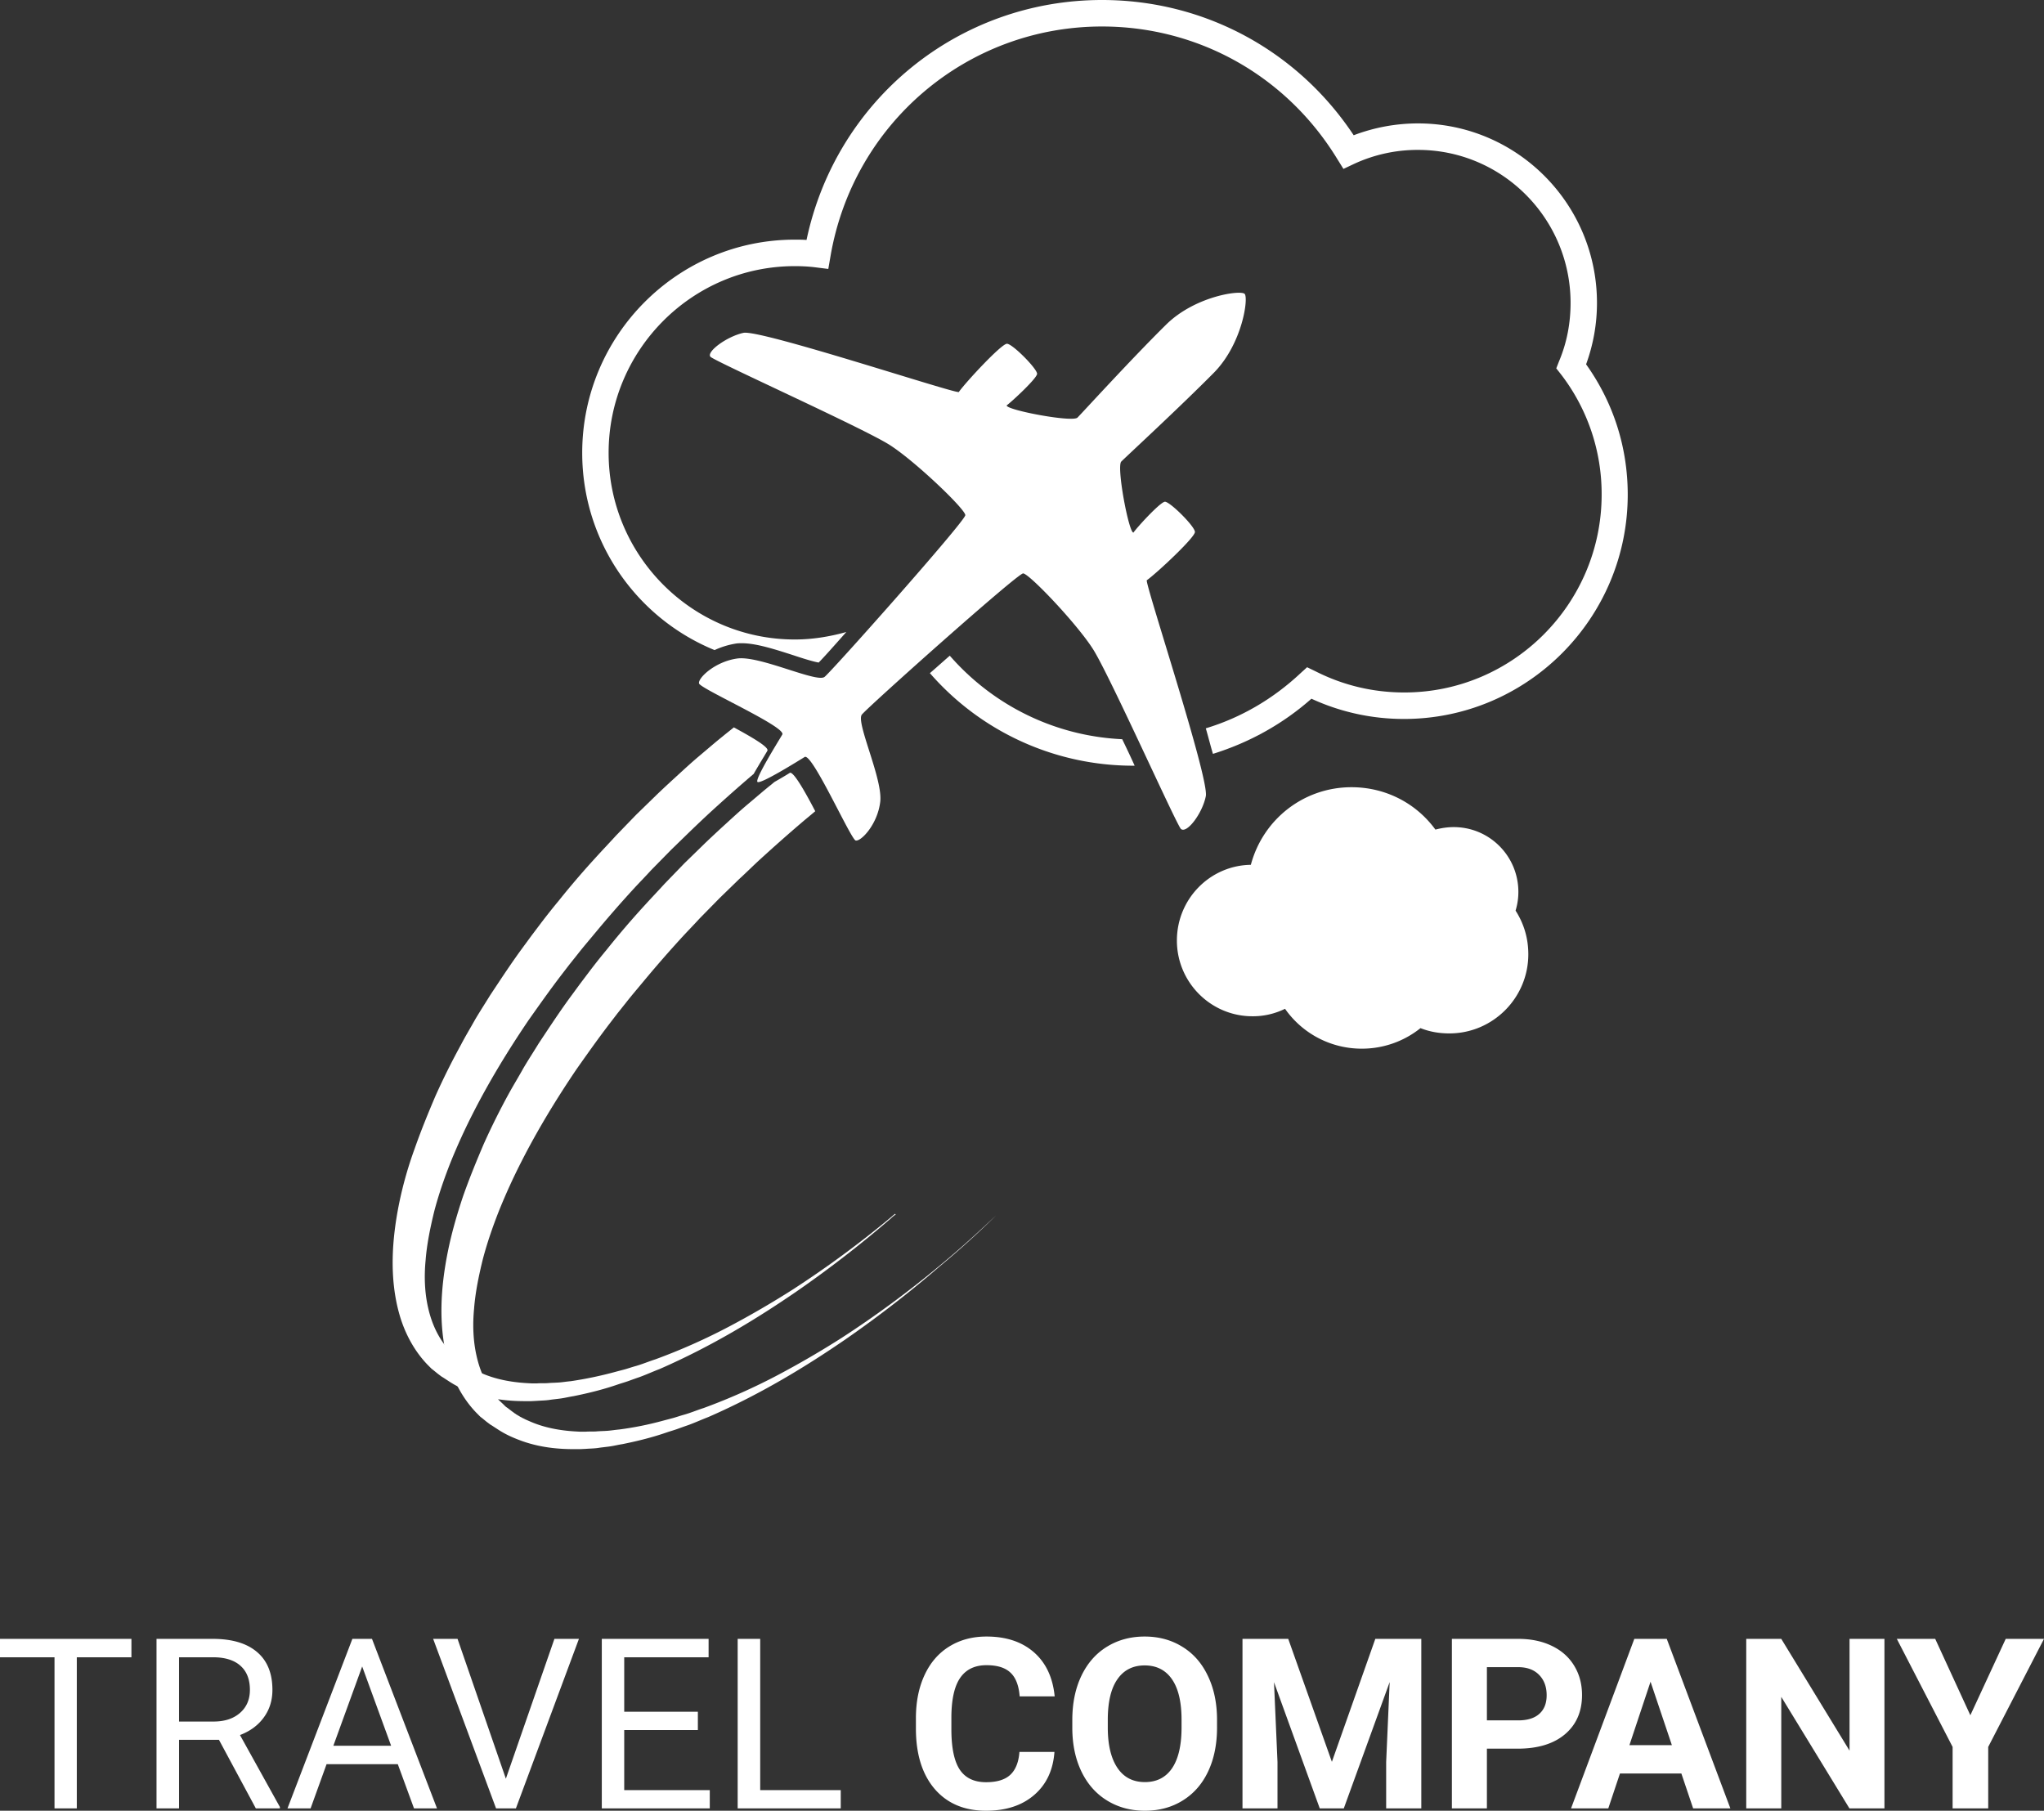 <?xml version="1.0" encoding="utf-8"?><svg width="184" height="163" fill="none" xmlns="http://www.w3.org/2000/svg" viewBox="0 0 184 163"><rect x="0" y="0" width="184" height="163" fill="#333333" stroke="none"/><path d="M11.831 149.185H6.914v13.605H4.907v-13.605H0v-1.656h11.831v1.656zM19.711 156.617h-3.593v6.173H14.09v-15.261h5.064c1.724 0 3.047.391 3.972 1.174.932.782 1.397 1.921 1.397 3.417 0 .95-.259 1.778-.777 2.484-.511.706-1.226 1.233-2.143 1.583l3.593 6.478v.125h-2.165l-3.32-6.173zm-3.593-1.646h3.1c1.001 0 1.796-.259 2.385-.776.595-.517.893-1.209.893-2.075 0-.944-.284-1.667-.851-2.17-.56-.503-1.373-.758-2.438-.765h-3.09v5.786zM35.808 158.807h-6.41l-1.439 3.983h-2.08l5.842-15.261h1.765l5.853 15.261h-2.07l-1.46-3.983zm-5.8-1.656h5.201l-2.606-7.138-2.595 7.138zM45.538 160.117l4.37-12.588h2.207l-5.674 15.261h-1.786l-5.663-15.261h2.196l4.35 12.588zM62.822 155.736h-6.63v5.409h7.702v1.645h-9.72v-15.261h9.614v1.656h-7.596v4.905h6.63v1.646zM68.433 161.145h7.25v1.645h-9.278v-15.261h2.028v13.616zM94.921 157.707c-.12 1.642-.729 2.935-1.828 3.878-1.093.943-2.536 1.415-4.33 1.415-1.96 0-3.505-.657-4.633-1.971-1.12-1.32-1.68-3.13-1.68-5.429v-.933c0-1.468.258-2.76.777-3.878.518-1.118 1.257-1.974 2.217-2.568.966-.601 2.087-.902 3.362-.902 1.765 0 3.187.472 4.266 1.415 1.078.944 1.702 2.268 1.87 3.973H91.79c-.077-.985-.354-1.698-.83-2.138-.47-.448-1.188-.671-2.154-.671-1.05 0-1.839.377-2.364 1.132-.519.747-.785 1.911-.799 3.49v1.153c0 1.649.249 2.855.746 3.616.505.762 1.296 1.143 2.375 1.143.974 0 1.699-.22 2.175-.66.483-.448.76-1.136.83-2.065h3.152zM109.557 155.505c0 1.503-.266 2.82-.798 3.952-.533 1.132-1.296 2.006-2.291 2.621-.987.615-2.122.922-3.404.922-1.268 0-2.399-.304-3.394-.912-.995-.608-1.765-1.474-2.311-2.599-.547-1.132-.823-2.432-.83-3.9v-.754c0-1.503.27-2.823.809-3.963.546-1.146 1.313-2.023 2.3-2.63.995-.615 2.13-.923 3.405-.923s2.406.308 3.394.923c.994.607 1.761 1.484 2.301 2.63.546 1.14.819 2.457.819 3.952v.681zm-3.194-.691c0-1.601-.287-2.816-.861-3.648-.575-.832-1.394-1.247-2.459-1.247-1.058 0-1.874.412-2.448 1.237-.575.817-.865 2.019-.872 3.605v.744c0 1.559.287 2.768.861 3.627.575.86 1.401 1.289 2.48 1.289 1.058 0 1.87-.412 2.438-1.236.567-.832.854-2.041.861-3.627v-.744zM115.967 147.529l3.929 11.069 3.909-11.069h4.14v15.261h-3.163v-4.171l.315-7.201-4.129 11.372h-2.164l-4.119-11.362.315 7.191v4.171h-3.152v-15.261h4.119zM133.85 157.413v5.377h-3.152v-15.261h5.968c1.148 0 2.157.209 3.026.629.875.419 1.548 1.016 2.017 1.792.469.769.704 1.646.704 2.631 0 1.495-.515 2.676-1.545 3.543-1.022.859-2.441 1.289-4.255 1.289h-2.763zm0-2.547h2.816c.833 0 1.467-.196 1.901-.587.442-.391.662-.95.662-1.677 0-.748-.22-1.352-.662-1.813-.441-.462-1.05-.699-1.828-.713h-2.889v4.79zM151.355 159.646h-5.527l-1.051 3.144h-3.352l5.695-15.261h2.921l5.726 15.261h-3.351l-1.061-3.144zm-4.676-2.547h3.824l-1.922-5.713-1.902 5.713zM169.637 162.79h-3.152l-6.136-10.041v10.041h-3.153v-15.261h3.153l6.146 10.062v-10.062h3.142v15.261zM177.37 154.405l3.184-6.876H184l-5.022 9.727v5.534h-3.205v-5.534l-5.022-9.727h3.456l3.163 6.876zM136.431 81.973a5.702 5.702 0 00.252-1.683c0-3.226-2.601-5.835-5.818-5.835-.559 0-1.118.084-1.65.224-1.762-2.413-4.531-3.815-7.552-3.815-4.307 0-7.971 2.89-9.062 6.985-3.692.056-6.657 3.086-6.657 6.817 0 3.76 3.049 6.817 6.797 6.817a6.543 6.543 0 002.937-.673 8.413 8.413 0 006.908 3.59 8.43 8.43 0 005.287-1.85c.839.336 1.706.476 2.601.476 3.915 0 7.104-3.198 7.104-7.126 0-1.43-.392-2.749-1.147-3.927zM108.546 71.677c.335-1.543-5.426-18.964-5.315-19.441.839-.59 4.336-3.843 4.336-4.348 0-.505-2.294-2.778-2.713-2.721-.42.056-2.35 2.132-2.825 2.777-.42 0-1.539-5.948-1.091-6.396.447-.45 5.314-4.938 8.363-8.024 2.545-2.609 3.104-6.705 2.741-7.07-.364-.364-4.447.197-7.049 2.75-3.104 3.058-7.551 7.94-7.999 8.388-.447.449-6.377-.673-6.377-1.094.615-.477 2.685-2.413 2.741-2.834.056-.42-2.21-2.72-2.713-2.72-.503 0-3.748 3.506-4.335 4.348-.476.112-17.845-5.64-19.383-5.33-1.538.336-3.384 1.739-2.965 2.16.42.42 13.817 6.452 16.139 7.939 2.321 1.487 6.796 5.779 6.796 6.312 0 .533-11.97 13.999-12.67 14.56-.7.56-5.846-1.936-7.86-1.655-2.013.28-3.552 1.767-3.44 2.244.112.477 7.888 3.927 7.496 4.6-.308.534-2.49 4.012-2.237 4.265.251.252 3.747-1.936 4.25-2.245.672-.392 4.14 7.379 4.588 7.519.475.112 1.958-1.43 2.21-3.45.28-2.02-2.21-7.183-1.65-7.884.559-.701 14.012-12.708 14.516-12.708.53 0 4.81 4.488 6.293 6.817 1.482 2.328 7.496 15.766 7.915 16.187.531.449 1.93-1.403 2.238-2.946z" fill="#fff"/><path d="M101.022 66.543c-6.042-.28-11.608-3.03-15.523-7.518-.616.533-1.203 1.066-1.79 1.571a24.255 24.255 0 0018.32 8.332h.112c-.336-.757-.728-1.571-1.119-2.385z" fill="#fff"/><path d="M142.78 32.795c.644-1.768.979-3.62.979-5.527 0-8.92-7.216-16.159-16.11-16.159-1.986 0-3.944.365-5.79 1.066C116.797 4.545 108.406 0 99.204 0c-12.95 0-23.942 9.005-26.6 21.601-.363-.028-.727-.028-1.062-.028-10.545 0-19.131 8.613-19.131 19.19 0 8.022 4.922 14.896 11.915 17.757a7.347 7.347 0 011.93-.589c.168-.028.335-.028.531-.028 1.287 0 3.02.561 4.671 1.094.755.252 1.734.561 2.238.645.475-.477 1.37-1.487 2.489-2.749-1.51.42-3.049.673-4.643.673-9.23 0-16.754-7.546-16.754-16.804s7.524-16.804 16.754-16.804c.615 0 1.258.028 1.902.112l1.119.14.195-1.122C76.8 11.11 87.065 2.385 99.204 2.385c8.698 0 16.614 4.46 21.173 11.922l.559.898.951-.449a13.584 13.584 0 015.762-1.262c7.58 0 13.733 6.172 13.733 13.774 0 1.824-.336 3.591-1.035 5.246l-.252.645.42.534a17.634 17.634 0 013.664 10.828c0 9.82-7.971 17.814-17.761 17.814-2.825 0-5.51-.645-7.999-1.907l-.755-.365-.616.561c-2.461 2.3-5.342 3.984-8.502 4.938.251.87.447 1.655.643 2.3 3.244-1.01 6.265-2.665 8.866-4.965a19.829 19.829 0 008.335 1.823c11.104 0 20.138-9.061 20.138-20.199 0-4.236-1.286-8.276-3.748-11.726zM89.666 109.41c-1.174 1.094-2.88 2.721-5.202 4.628a92.313 92.313 0 01-8.699 6.397 81.933 81.933 0 01-5.733 3.338 54.157 54.157 0 01-6.685 2.974c-.616.196-1.203.449-1.818.617-.308.084-.616.196-.923.28-.308.085-.644.169-.951.253a29.212 29.212 0 01-3.916.785c-.335.028-.671.085-1.007.113-.335.028-.671.028-1.007.056-.335.028-.67 0-1.007.028h-.503l-.504-.028c-1.342-.084-2.712-.337-3.943-.87l-.448-.196-.224-.113c-.083-.028-.14-.084-.223-.112l-.42-.252c-.056-.056-.14-.084-.196-.14l-.195-.141-.364-.28-.084-.056-.112-.085-.196-.196-.419-.393-.028-.056-.084-.084-.168-.196c-.839-1.01-1.398-2.245-1.706-3.619-.308-1.347-.364-2.806-.224-4.264.112-1.459.42-2.946.784-4.433.391-1.487.895-2.946 1.482-4.432a54.917 54.917 0 011.986-4.349c1.454-2.861 3.16-5.667 5.006-8.388.951-1.346 1.902-2.693 2.91-4.011l.754-.982.783-.982c.504-.645 1.063-1.29 1.595-1.936a106.395 106.395 0 013.3-3.787c.56-.617 1.147-1.207 1.706-1.824l1.79-1.823 1.79-1.74c.616-.56 1.203-1.15 1.846-1.739 1.231-1.122 2.49-2.244 3.776-3.338.392-.337.811-.674 1.203-1.01-.979-1.88-1.986-3.62-2.294-3.45-.167.111-.727.448-1.37.813-.112.084-.196.168-.308.252-.671.533-1.342 1.122-2.014 1.684-.67.56-1.314 1.15-1.957 1.739a112.58 112.58 0 00-1.93 1.795l-1.902 1.852-1.79 1.851c-.588.646-1.203 1.29-1.79 1.936a77.415 77.415 0 00-3.413 3.984c-.559.673-1.09 1.346-1.622 2.048l-.783 1.038-.783 1.066c-1.035 1.402-1.986 2.861-2.937 4.292-.447.73-.923 1.459-1.37 2.216-.42.758-.867 1.487-1.287 2.244a64.016 64.016 0 00-2.294 4.601c-.67 1.571-1.314 3.142-1.873 4.741-.532 1.599-1.007 3.226-1.343 4.882-.336 1.655-.56 3.338-.587 5.021-.028 1.683.14 3.395.615 5.05.475 1.655 1.314 3.226 2.49 4.46l.39.393s.14.112.113.084l.447.365.336.253.14.084.559.364c.727.477 1.454.786 2.238 1.066 1.538.533 3.076.702 4.587.702h.559l.56-.028c.363-.028.727-.028 1.09-.084.364-.057.727-.085 1.091-.141.364-.056.7-.14 1.063-.196 1.398-.281 2.74-.617 4.027-1.066.336-.112.644-.196.951-.309.308-.112.616-.224.951-.336.616-.225 1.231-.505 1.818-.73 4.755-2.076 8.81-4.572 12.251-6.929a100.555 100.555 0 008.559-6.621 80.766 80.766 0 005.09-4.6z" fill="#fff"/><path d="M80.1 109.662a92.143 92.143 0 01-8.698 6.396 81.933 81.933 0 01-5.734 3.339 54.004 54.004 0 01-6.684 2.973c-.616.197-1.203.449-1.818.618-.308.084-.616.196-.923.28-.308.084-.644.168-.951.253a34.614 34.614 0 01-3.916.813c-.336.028-.671.084-1.007.112-.336.028-.671.028-1.007.056-.336.028-.671 0-1.007.028h-.503l-.504-.028c-1.342-.084-2.713-.336-3.943-.869l-.448-.197-.224-.112c-.084-.028-.14-.084-.223-.112l-.42-.253c-.056-.056-.14-.084-.196-.14l-.196-.14-.363-.281-.084-.056-.112-.084-.196-.196-.42-.393-.027-.056-.084-.084-.168-.197c-.84-1.01-1.398-2.244-1.706-3.619-.308-1.346-.364-2.805-.224-4.264.112-1.459.42-2.945.783-4.432.392-1.487.895-2.946 1.483-4.433a54.898 54.898 0 011.986-4.348c1.454-2.862 3.16-5.667 5.006-8.388.951-1.347 1.902-2.693 2.909-4.012l.755-.982.783-.982c.504-.645 1.063-1.29 1.594-1.935a106.595 106.595 0 013.3-3.787c.56-.618 1.148-1.207 1.707-1.824l1.79-1.823 1.79-1.74c.615-.589 1.203-1.15 1.846-1.74 1.23-1.121 2.49-2.243 3.776-3.338 0 0 .028 0 .028-.028.531-.925 1.09-1.823 1.23-2.076.168-.308-1.314-1.178-3.02-2.104-.336.28-.671.533-1.007.814-.671.533-1.343 1.122-2.014 1.683-.671.561-1.314 1.15-1.958 1.74-.643.589-1.286 1.178-1.93 1.795L57.25 73.36l-1.79 1.851c-.587.645-1.202 1.29-1.79 1.936a77.42 77.42 0 00-3.412 3.983c-.56.674-1.09 1.347-1.622 2.048l-.783 1.038-.783 1.066c-1.035 1.403-1.986 2.862-2.937 4.293-.448.729-.923 1.458-1.37 2.216-.42.757-.868 1.487-1.26 2.244a64.02 64.02 0 00-2.293 4.6c-.671 1.572-1.314 3.143-1.874 4.742a34.807 34.807 0 00-1.398 4.909c-.336 1.656-.56 3.339-.588 5.022-.028 1.683.14 3.394.616 5.05.475 1.655 1.314 3.226 2.489 4.46l.392.393s.14.112.111.084l.448.365.335.252.14.084.56.365c.727.477 1.454.786 2.237 1.066 1.539.533 3.077.702 4.587.702h.56l.56-.029c.363-.028.726-.028 1.09-.084.364-.056.727-.084 1.09-.14.364-.056.7-.14 1.064-.196 1.398-.281 2.74-.618 4.027-1.066.336-.113.643-.197.951-.309.308-.112.615-.224.951-.337.615-.224 1.23-.505 1.818-.729 4.755-2.076 8.81-4.573 12.25-6.929a100.543 100.543 0 008.56-6.621c.14-.14.28-.252.447-.365l-.056-.056c-.196.141-.336.281-.475.393z" fill="#fff"/></svg>